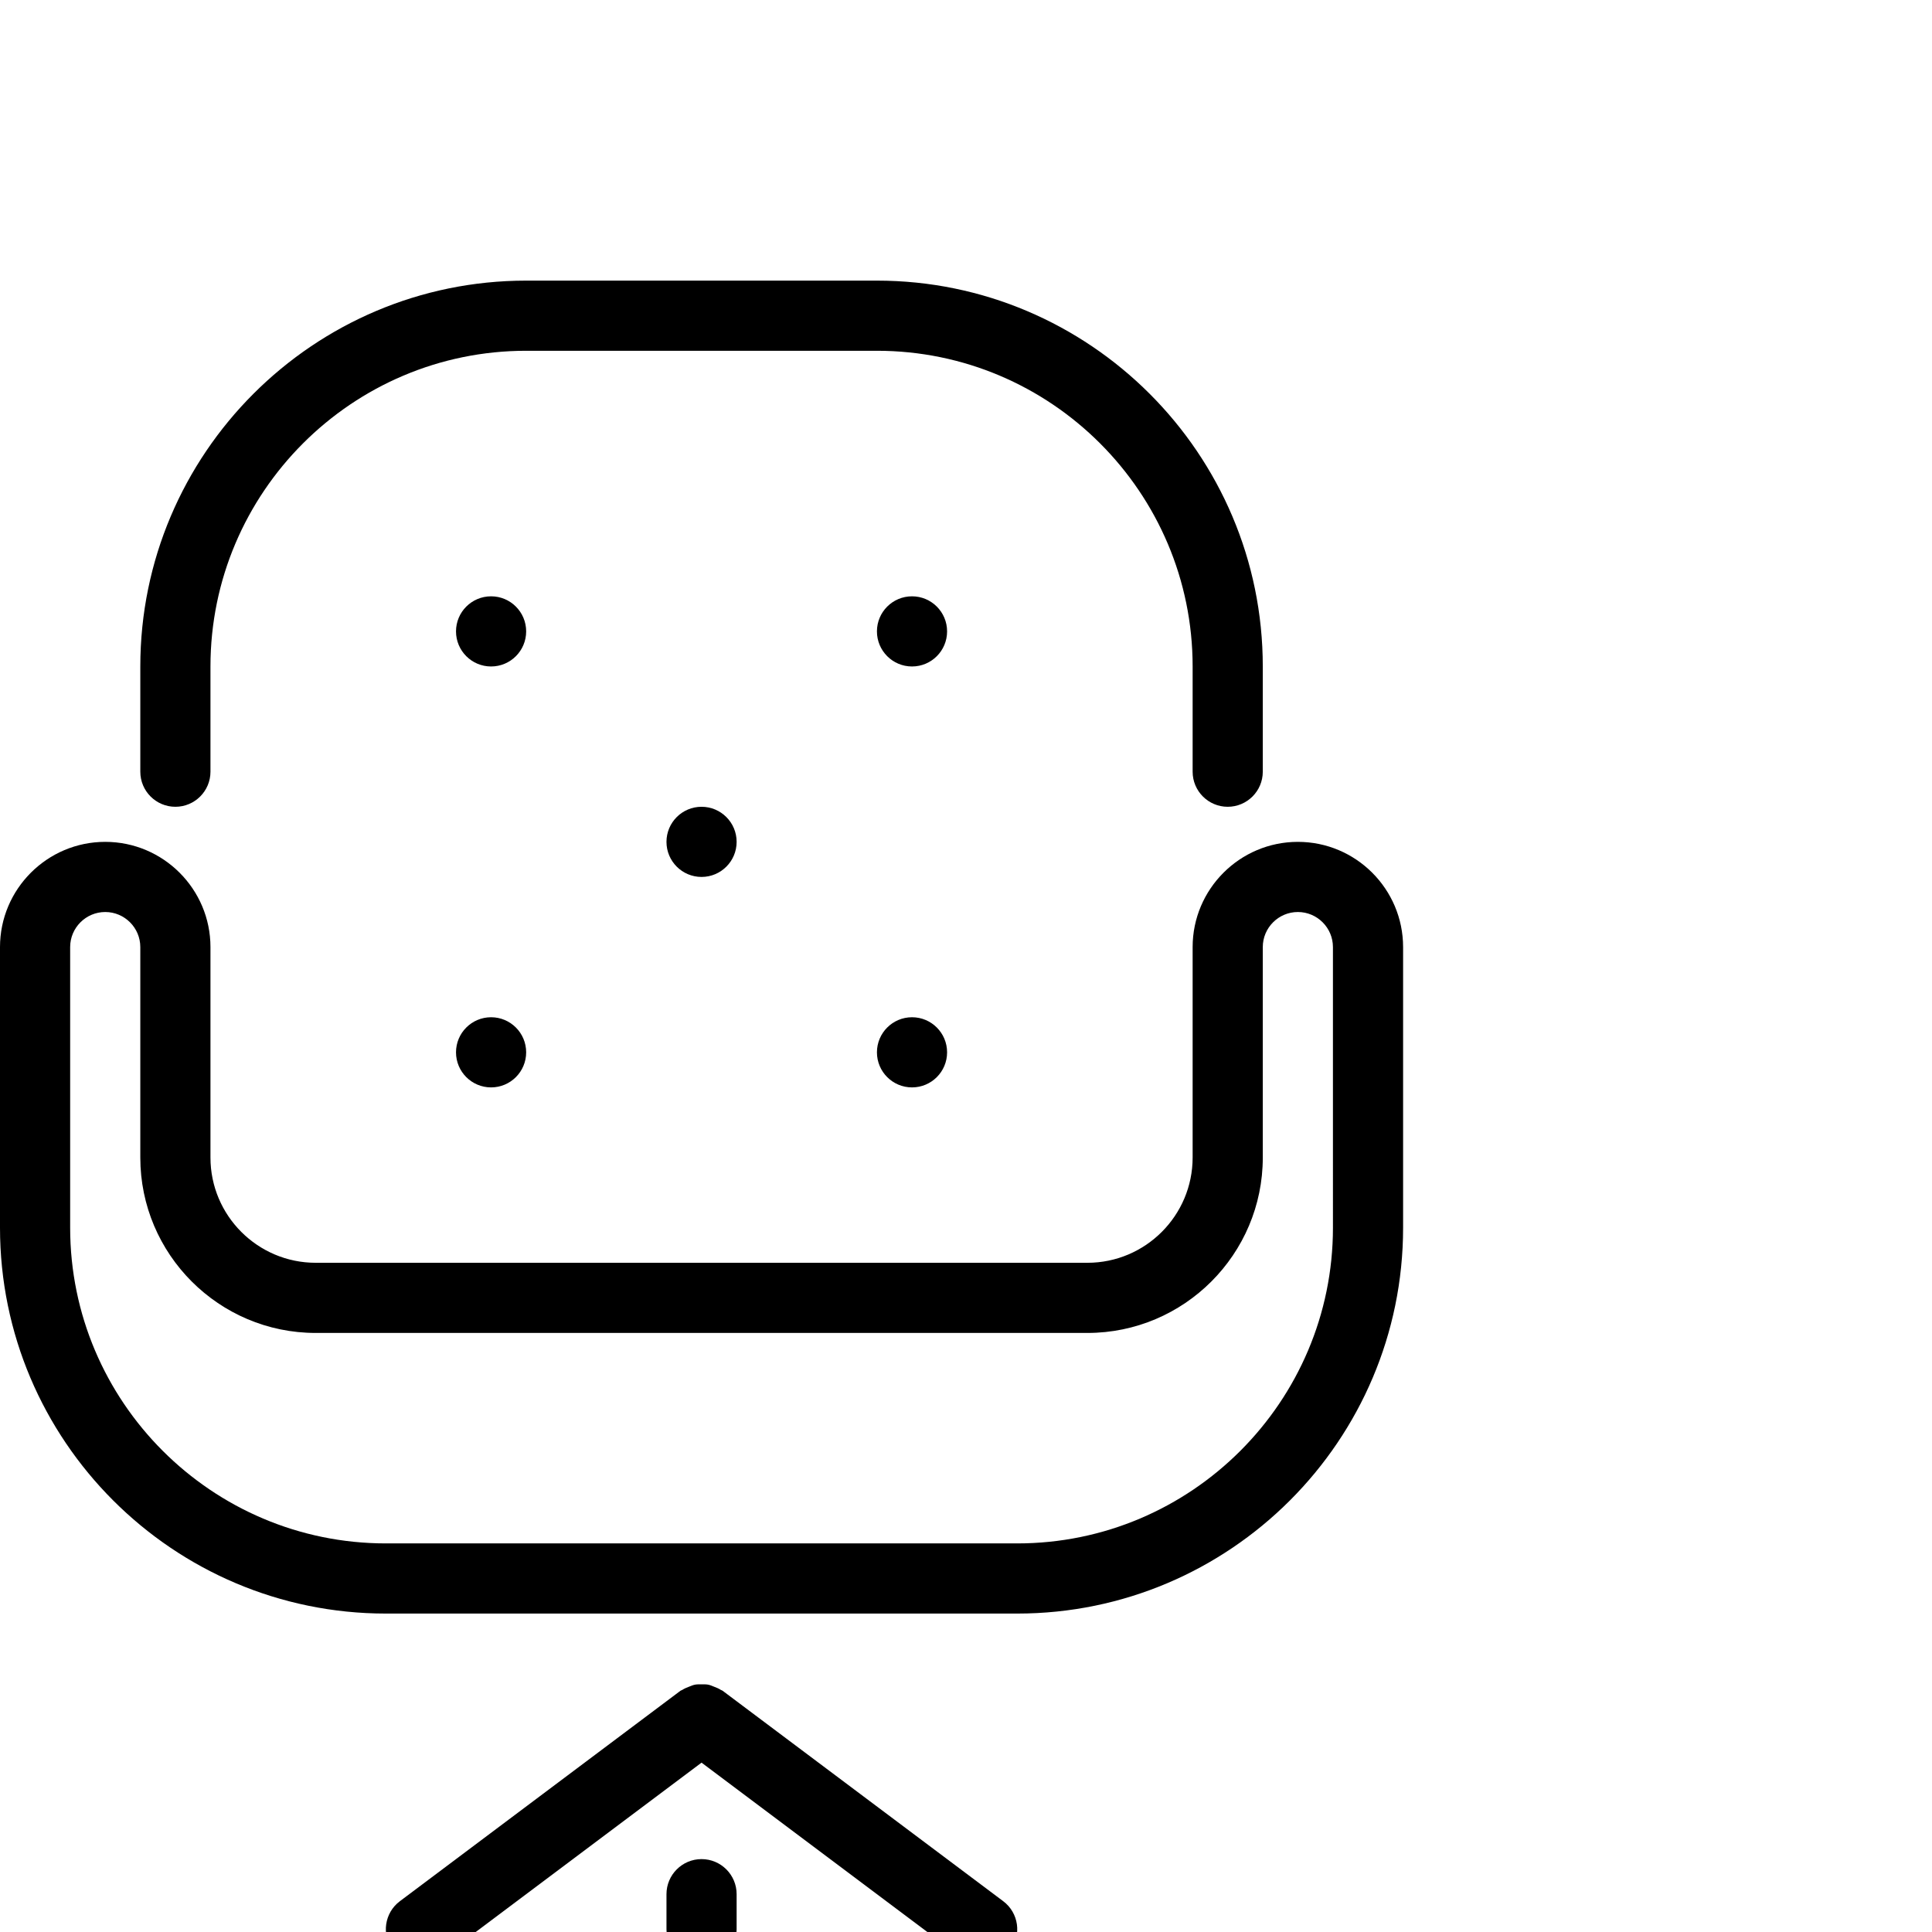 <?xml version="1.0" encoding="iso-8859-1"?>
<!-- Generator: Adobe Illustrator 19.0.0, SVG Export Plug-In . SVG Version: 6.00 Build 0)  -->
<svg version="1.1" id="Layer_1" xmlns="http://www.w3.org/2000/svg" xmlns:xlink="http://www.w3.org/1999/xlink" x="0px" y="0px"
	 viewBox="0 0 470 470" style="enable-background:new 0 0 512 512;" xml:space="preserve"> 
<g>
	<g>
		<g>
			<circle cx="221.867" cy="256" r="8.533"/>
			<circle cx="119.467" cy="153.6" r="8.533"/>
			<circle cx="221.867" cy="153.6" r="8.533"/>
			<circle cx="170.667" cy="204.8" r="8.533"/>
			<!-- <path d="M426.667,204.8h8.533v34.133h-17.067c-4.71,0-8.533,3.823-8.533,8.533s3.823,8.533,8.533,8.533h51.2
				c4.71,0,8.533-3.823,8.533-8.533s-3.823-8.533-8.533-8.533h-17.067V204.8h8.533c14.114,0,25.6-11.486,25.6-25.6V76.8
				c0-14.114-11.486-25.6-25.6-25.6h-8.533v-8.533c0-4.71-3.823-8.533-8.533-8.533s-8.533,3.823-8.533,8.533V51.2h-8.533
				c-14.114,0-25.6,11.486-25.6,25.6v102.4C401.067,193.314,412.553,204.8,426.667,204.8z M418.133,76.8
				c0-4.702,3.831-8.533,8.533-8.533H460.8c4.702,0,8.533,3.831,8.533,8.533v102.4c0,4.702-3.831,8.533-8.533,8.533h-34.133
				c-4.702,0-8.533-3.831-8.533-8.533V76.8z"/> -->
			<path d="M42.667,196.267c4.71,0,8.533-3.823,8.533-8.533v-25.6c0-42.342,34.458-76.8,76.8-76.8h85.333
				c42.342,0,76.8,34.458,76.8,76.8v25.6c0,4.71,3.823,8.533,8.533,8.533s8.533-3.823,8.533-8.533v-25.6
				c0-51.755-42.112-93.867-93.867-93.867H128c-51.755,0-93.867,42.112-93.867,93.867v25.6
				C34.133,192.444,37.956,196.267,42.667,196.267z"/>
			<!-- <circle cx="443.733" cy="409.6" r="8.533"/>
			<circle cx="443.733" cy="324.267" r="8.533"/> -->
			<!-- <path d="M503.467,273.067H384c-4.71,0-8.533,3.823-8.533,8.533v187.733c0,4.71,3.823,8.533,8.533,8.533s8.533-3.823,8.533-8.533
				V460.8h102.4v8.533c0,4.71,3.823,8.533,8.533,8.533s8.533-3.823,8.533-8.533V281.6C512,276.89,508.177,273.067,503.467,273.067z
				 M494.933,443.733h-102.4v-68.267h102.4V443.733z M494.933,358.4h-102.4v-68.267h102.4V358.4z"/> -->
			<circle cx="119.467" cy="256" r="8.533"/>
			<path d="M315.733,204.8c-14.114,0-25.6,11.486-25.6,25.6v51.2c0,14.114-11.486,25.6-25.6,25.6H76.8
				c-14.114,0-25.6-11.486-25.6-25.6v-51.2c0-14.114-11.486-25.6-25.6-25.6S0,216.286,0,230.4v68.267
				c0,51.755,42.112,93.867,93.867,93.867h153.6c51.755,0,93.867-42.112,93.867-93.867V230.4
				C341.333,216.286,329.847,204.8,315.733,204.8z M324.267,298.667c0,42.342-34.458,76.8-76.8,76.8h-153.6
				c-42.342,0-76.8-34.458-76.8-76.8V230.4c0-4.702,3.831-8.533,8.533-8.533c4.702,0,8.533,3.831,8.533,8.533v51.2
				c0,23.526,19.14,42.667,42.667,42.667h187.733c23.526,0,42.667-19.14,42.667-42.667v-51.2c0-4.702,3.831-8.533,8.533-8.533
				s8.533,3.831,8.533,8.533V298.667z"/>
			<path d="M170.667,452.267c-4.71,0-8.533,3.823-8.533,8.533v8.533c0,4.71,3.823,8.533,8.533,8.533s8.533-3.823,8.533-8.533V460.8
				C179.2,456.09,175.377,452.267,170.667,452.267z"/>
			<path d="M244.053,462.507l-68.267-51.2c-0.137-0.102-0.299-0.12-0.444-0.213c-0.503-0.333-1.033-0.538-1.587-0.751
				c-0.495-0.196-0.956-0.41-1.468-0.512c-0.538-0.102-1.067-0.077-1.621-0.077c-0.538,0-1.067-0.026-1.604,0.077
				c-0.521,0.102-0.99,0.324-1.485,0.512c-0.546,0.213-1.075,0.418-1.579,0.751c-0.137,0.094-0.307,0.111-0.452,0.213l-68.267,51.2
				c-3.772,2.825-4.531,8.175-1.707,11.947c1.672,2.236,4.241,3.413,6.835,3.413c1.775,0,3.575-0.555,5.111-1.707l63.147-47.36
				l63.147,47.36c1.536,1.152,3.337,1.707,5.111,1.707c2.594,0,5.163-1.178,6.835-3.413
				C248.585,470.682,247.825,465.331,244.053,462.507z"/>
		</g>
	</g>
</g>
<g>
</g>
<g>
</g>
<g>
</g>
<g>
</g>
<g>
</g>
<g>
</g>
<g>
</g>
<g>
</g>
<g>
</g>
<g>
</g>
<g>
</g>
<g>
</g>
<g>
</g>
<g>
</g>
<g>
</g>
</svg>
